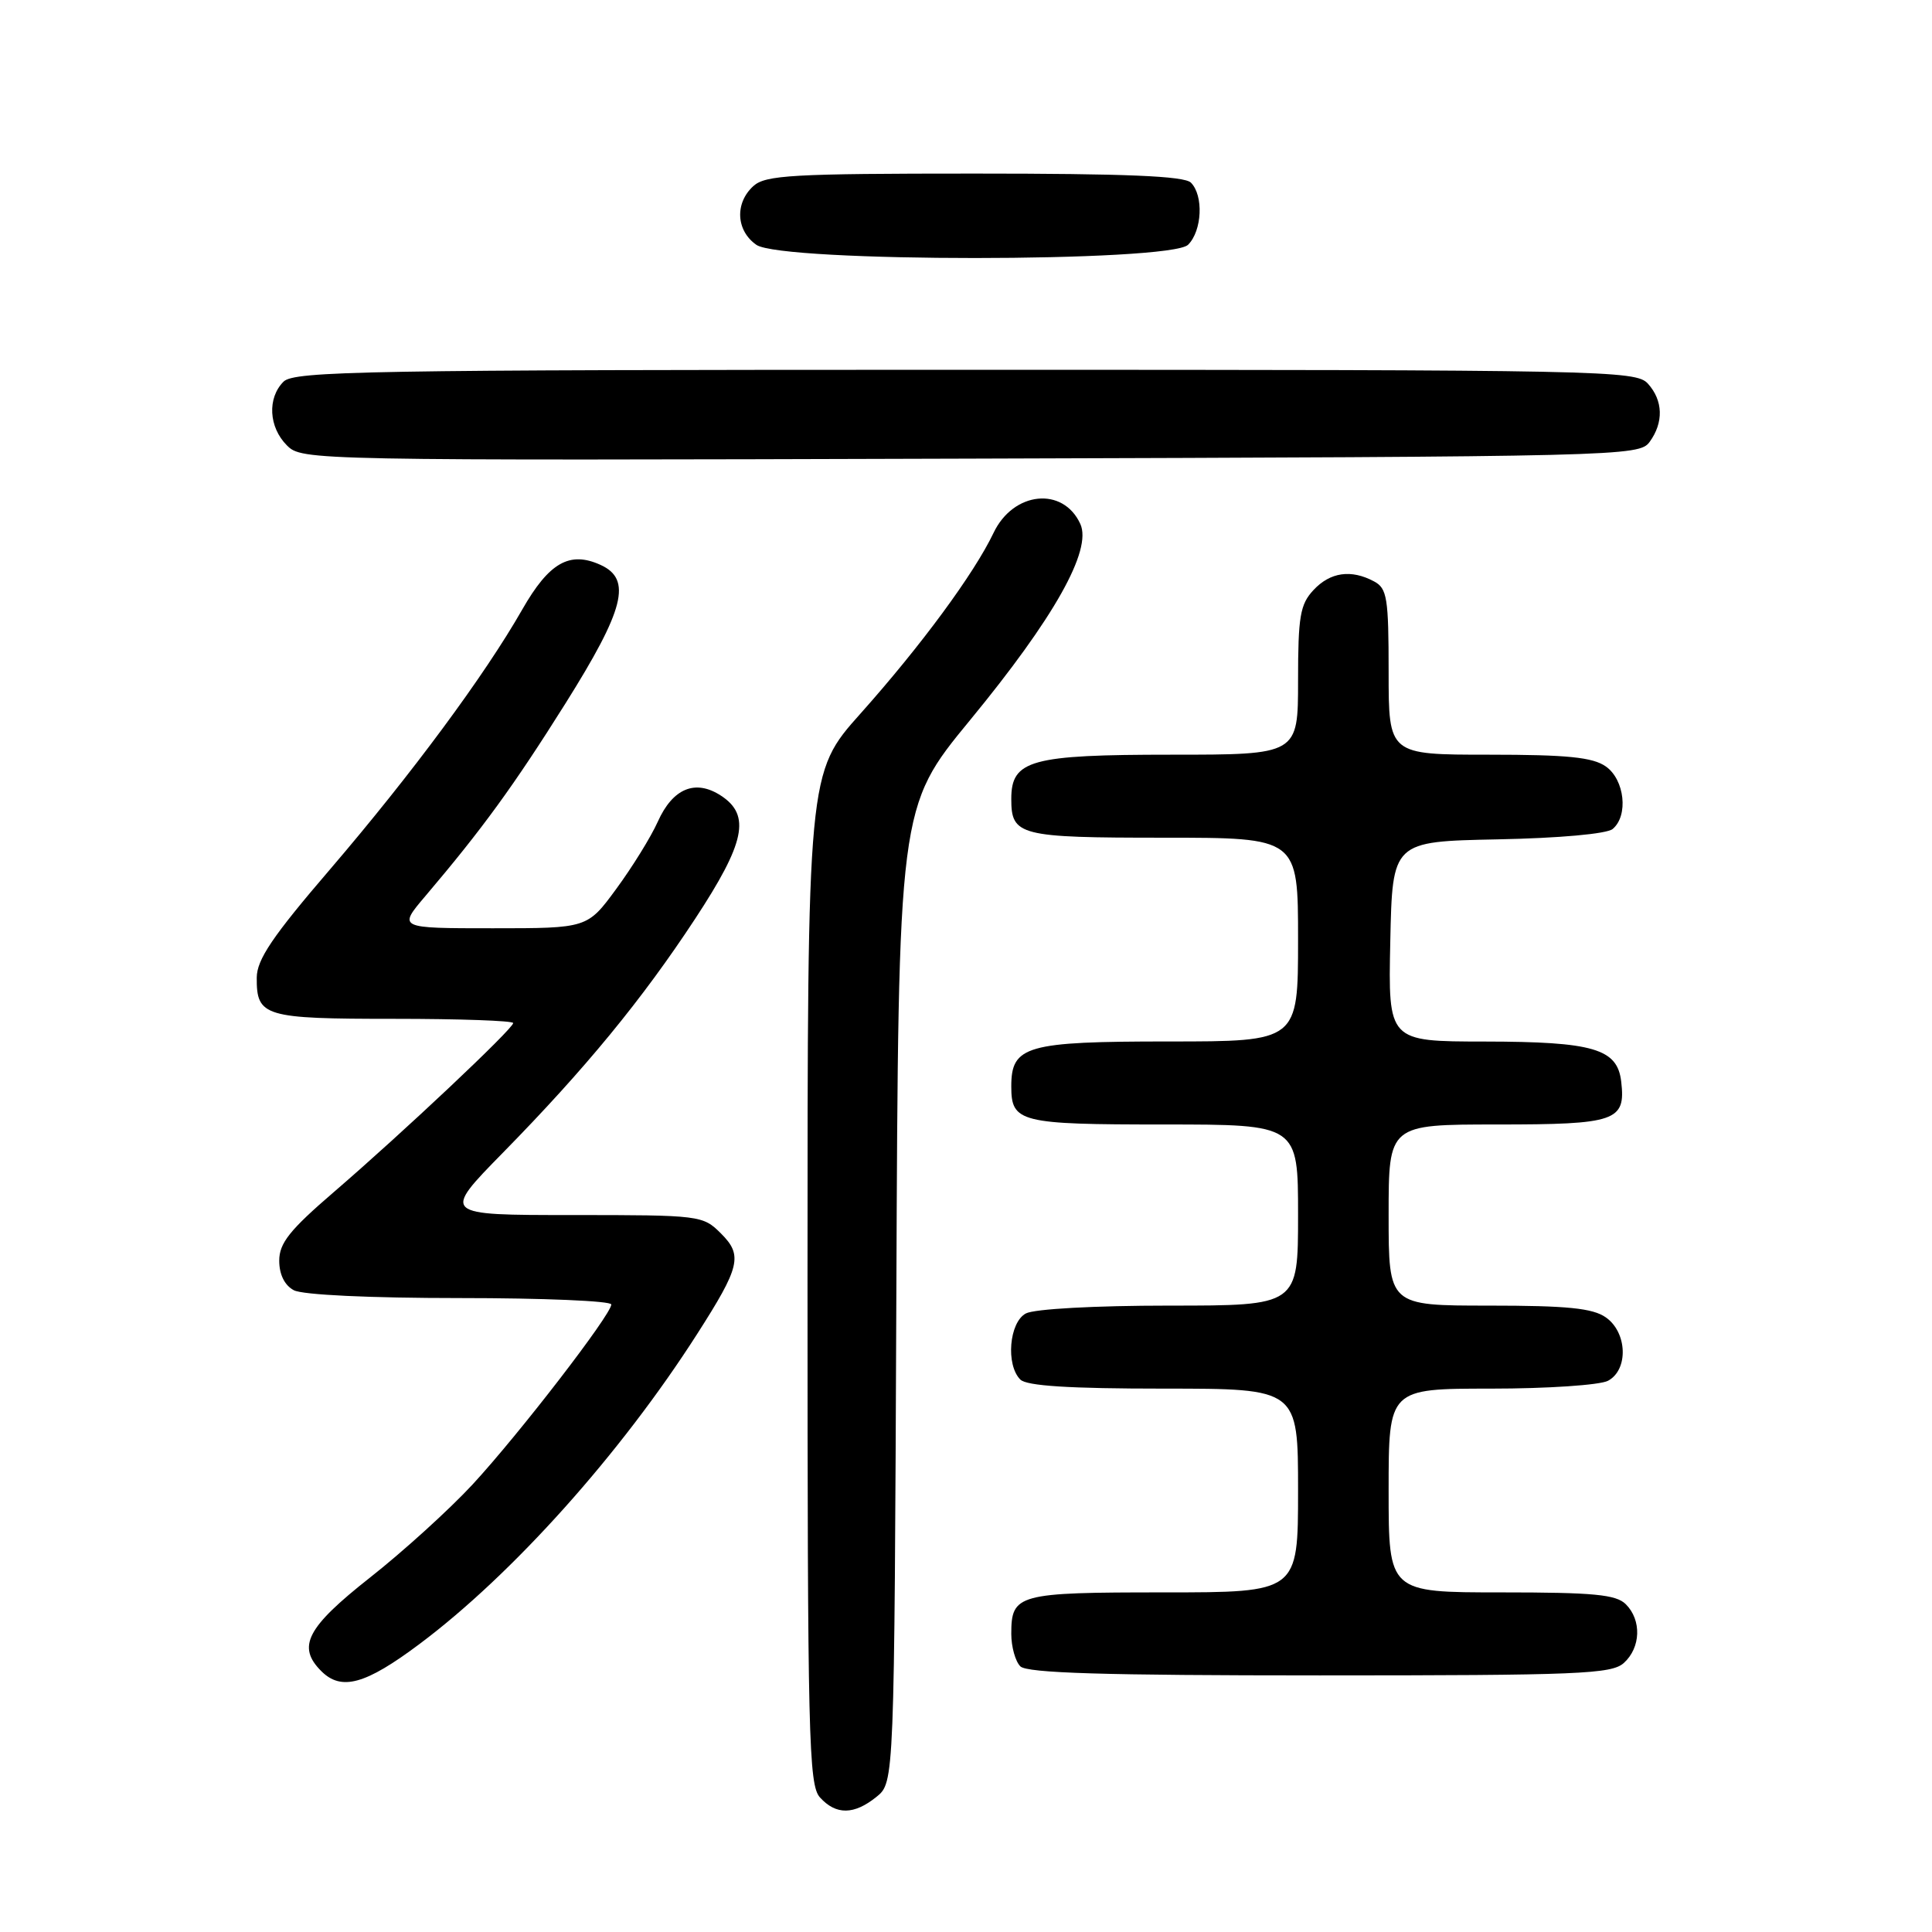 <?xml version="1.0" encoding="UTF-8" standalone="no"?>
<!DOCTYPE svg PUBLIC "-//W3C//DTD SVG 1.1//EN" "http://www.w3.org/Graphics/SVG/1.1/DTD/svg11.dtd" >
<svg xmlns="http://www.w3.org/2000/svg" xmlns:xlink="http://www.w3.org/1999/xlink" version="1.1" viewBox="0 0 256 256">
 <g >
 <path fill="currentColor"
d=" M 116.14 238.09 C 118.50 236.18 118.50 236.18 118.77 171.58 C 119.04 106.97 119.04 106.97 128.53 95.43 C 139.67 81.89 144.73 72.90 143.15 69.43 C 140.87 64.43 134.27 65.11 131.65 70.61 C 129.07 76.02 122.03 85.57 114.04 94.53 C 107.00 102.41 107.00 102.41 107.00 169.38 C 107.00 230.29 107.15 236.51 108.65 238.17 C 110.78 240.52 113.17 240.49 116.14 238.09 Z  M 55.60 217.83 C 67.92 208.61 82.24 192.61 92.37 176.77 C 98.08 167.85 98.44 166.34 95.54 163.45 C 93.13 161.04 92.81 161.00 75.82 161.00 C 58.54 161.00 58.54 161.00 66.63 152.75 C 77.55 141.62 85.08 132.45 92.12 121.73 C 98.73 111.67 99.50 108.03 95.55 105.44 C 92.15 103.21 89.15 104.44 87.16 108.88 C 86.25 110.91 83.77 114.91 81.66 117.78 C 77.83 123.00 77.83 123.00 65.29 123.00 C 52.74 123.00 52.74 123.00 56.35 118.75 C 63.92 109.83 68.06 104.14 74.92 93.22 C 82.76 80.73 83.77 76.76 79.57 74.85 C 75.48 72.99 72.76 74.54 69.21 80.75 C 64.21 89.51 54.55 102.56 43.77 115.15 C 36.10 124.08 34.03 127.15 34.02 129.55 C 33.99 134.70 34.99 135.00 52.20 135.00 C 60.89 135.00 68.00 135.25 68.00 135.56 C 68.00 136.31 53.36 150.10 44.25 157.94 C 38.38 162.99 37.00 164.72 37.00 167.05 C 37.00 168.87 37.71 170.31 38.93 170.96 C 40.08 171.58 49.01 172.00 60.93 172.00 C 71.97 172.00 81.00 172.38 81.00 172.85 C 81.00 174.18 68.75 190.07 62.60 196.72 C 59.53 200.03 53.42 205.58 49.01 209.05 C 40.64 215.65 39.32 218.18 42.57 221.43 C 45.23 224.09 48.42 223.21 55.60 217.83 Z  M 215.17 220.35 C 217.42 218.31 217.54 214.68 215.43 212.57 C 214.14 211.28 211.17 211.00 198.93 211.00 C 184.00 211.00 184.00 211.00 184.00 197.50 C 184.00 184.00 184.00 184.00 197.57 184.00 C 205.03 184.00 212.00 183.53 213.07 182.96 C 215.80 181.50 215.63 176.55 212.78 174.56 C 211.04 173.34 207.68 173.00 197.28 173.00 C 184.00 173.00 184.00 173.00 184.00 161.00 C 184.00 149.00 184.00 149.00 198.38 149.00 C 214.12 149.00 215.43 148.55 214.82 143.33 C 214.32 138.96 211.16 138.03 196.72 138.01 C 183.94 138.00 183.94 138.00 184.22 124.75 C 184.50 111.50 184.50 111.50 198.43 111.22 C 206.62 111.06 212.91 110.49 213.68 109.85 C 215.80 108.09 215.28 103.31 212.78 101.56 C 211.04 100.34 207.68 100.00 197.28 100.00 C 184.00 100.00 184.00 100.00 184.00 89.04 C 184.00 79.22 183.80 77.96 182.07 77.04 C 179.03 75.41 176.25 75.81 174.04 78.19 C 172.27 80.08 172.00 81.70 172.00 90.19 C 172.00 100.00 172.00 100.00 155.22 100.00 C 136.57 100.00 134.00 100.71 134.00 105.86 C 134.00 110.73 135.04 111.00 154.20 111.00 C 172.00 111.00 172.00 111.00 172.00 124.50 C 172.00 138.00 172.00 138.00 154.83 138.00 C 135.98 138.00 134.00 138.57 134.00 143.95 C 134.00 148.72 135.11 149.00 154.20 149.00 C 172.00 149.00 172.00 149.00 172.00 161.00 C 172.00 173.00 172.00 173.00 154.93 173.00 C 145.08 173.00 137.05 173.44 135.93 174.04 C 133.72 175.22 133.25 180.85 135.20 182.80 C 136.04 183.64 141.69 184.00 154.20 184.00 C 172.00 184.00 172.00 184.00 172.00 197.50 C 172.00 211.00 172.00 211.00 154.20 211.00 C 134.82 211.00 134.00 211.22 134.00 216.50 C 134.00 218.20 134.54 220.14 135.20 220.80 C 136.09 221.69 146.28 222.00 174.87 222.00 C 209.27 222.00 213.54 221.82 215.17 220.35 Z  M 218.58 58.56 C 220.46 55.98 220.38 53.07 218.35 50.83 C 216.77 49.08 212.65 49.00 127.92 49.00 C 48.55 49.00 38.98 49.17 37.57 50.57 C 35.40 52.74 35.60 56.60 38.02 59.02 C 40.01 61.01 40.95 61.03 128.60 60.77 C 214.95 60.51 217.20 60.45 218.58 58.56 Z  M 157.43 32.43 C 159.29 30.57 159.50 25.90 157.80 24.20 C 156.92 23.32 149.16 23.00 129.13 23.00 C 104.97 23.00 101.44 23.20 99.83 24.65 C 97.34 26.91 97.53 30.56 100.22 32.44 C 103.56 34.78 155.09 34.77 157.43 32.43 Z "/>
</g>
</svg>